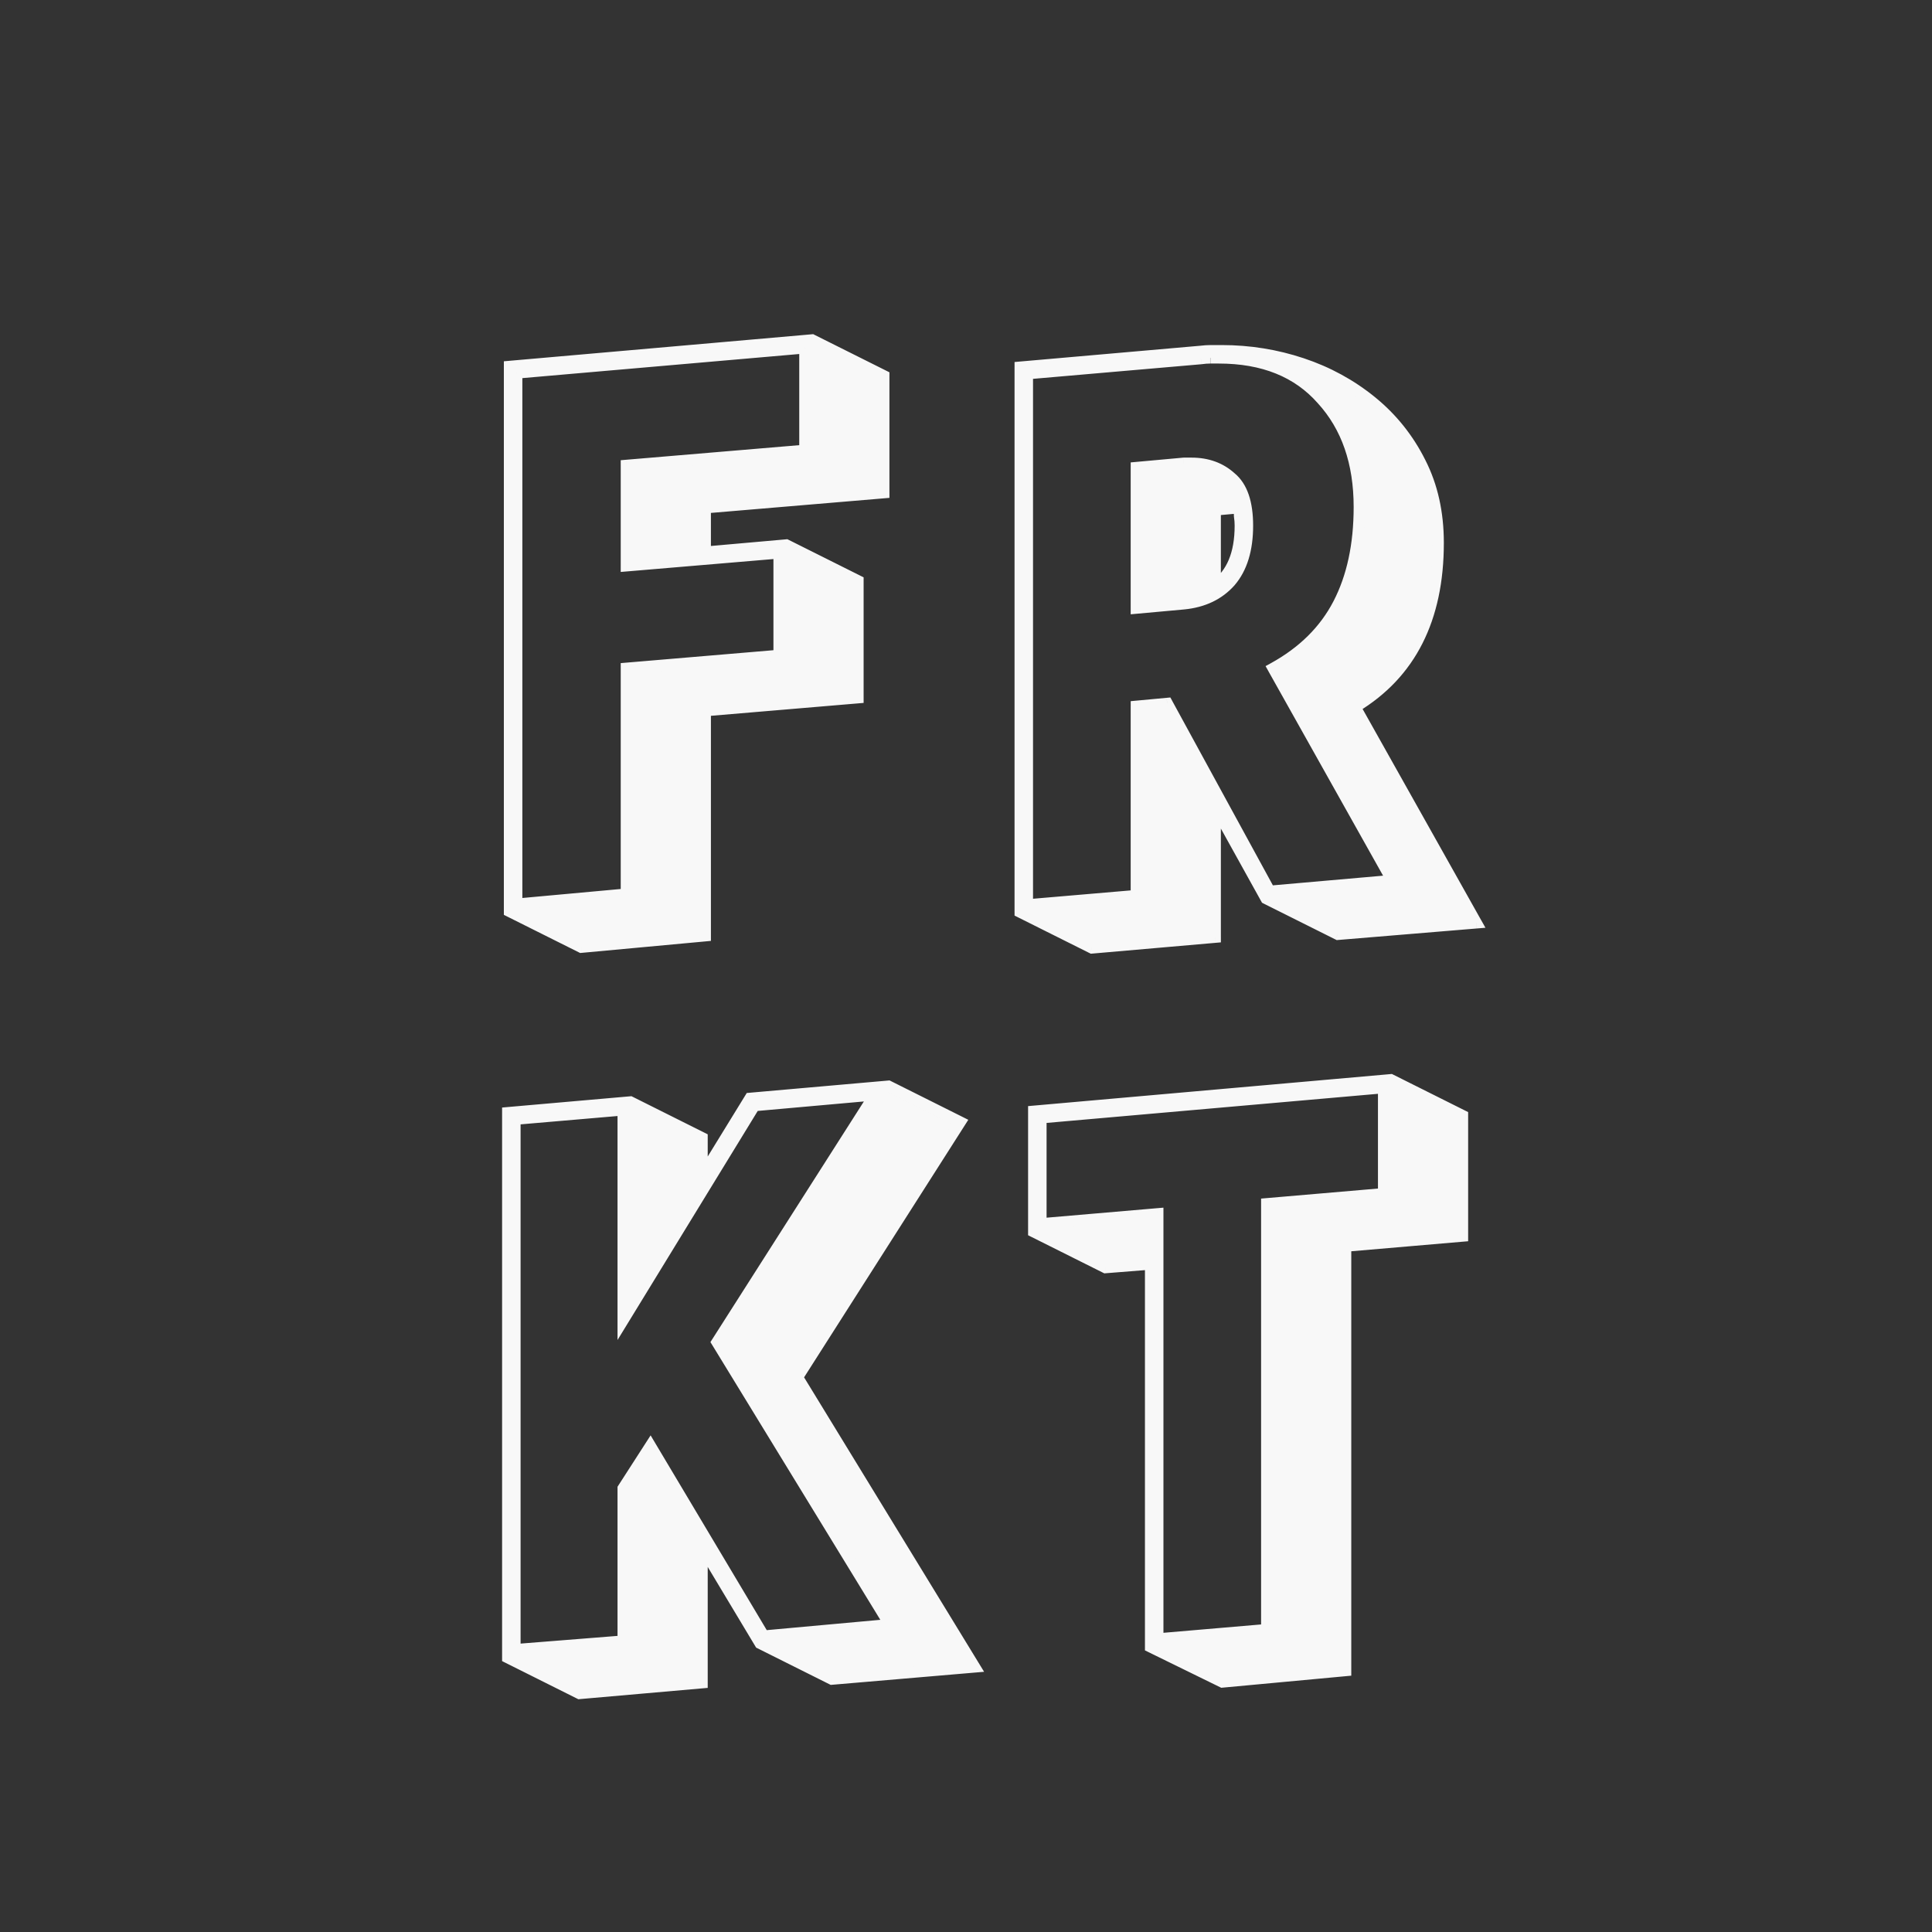 <svg fill="none" height="512" viewBox="0 0 512 512" width="512" xmlns="http://www.w3.org/2000/svg"><rect x="0" y="0" width="512" height="512" fill="#333333" stroke="none"/><path d="m0 0h512v512h-512z" fill="none"/><g fill="#f8f8f8"><path d="m135.029 241.52v-144.4l80.18-7.03 19 9.5v30.97l-47.31 3.99v11.78l21.47-1.9 19 9.5v30.97l-40.47 3.42v59.66l-32.87 3.04zm71.44-67.83v-27.17l-40.47 3.42v-26.6l47.31-3.99v-27.17l-76.38 6.65v140.79l29.07-2.66v-59.85zm129.068 64.41-13.49-24.32v34.58l-32.68 2.85-19-9.5v-144.4l47.69-4.18c1.013-.127 1.963-.19 2.85-.19h2.85c7.347 0 14.44 1.14 21.28 3.42s12.983 5.637 18.43 10.07 9.753 9.817 12.92 16.15c3.167 6.207 4.75 13.3 4.75 21.28 0 20.14-7.347 34.643-22.04 43.51l32.11 57.19-36.67 3.04zm1.9-60.99c7.853-4.307 13.617-10.007 17.29-17.1s5.51-15.643 5.51-25.65c0-11.78-3.293-21.28-9.88-28.5-6.46-7.347-15.58-11.02-27.36-11.02-.76 0-1.52 0-2.28 0s-1.583.063-2.47.19l-45.98 3.99v140.79l28.88-2.47v-50.16l8.17-.76 27.17 49.78 32.49-2.85zm-36.29-53.2 12.54-1.14h2.09c4.18 0 7.663 1.267 10.45 3.8 2.913 2.407 4.37 6.65 4.37 12.73 0 6.333-1.52 11.273-4.56 14.82-3.04 3.42-7.157 5.383-12.35 5.89l-12.54 1.14zm20.9 31.35c4.433-3.167 6.65-8.487 6.65-15.96 0-.887-.063-1.71-.19-2.47 0-.76-.063-1.52-.19-2.28l-6.27.57zm-120.602 280.22-15.39-25.65v36.1l-32.49 2.85-19-9.5v-144.4l32.49-2.85 19 9.5v10.26l12.73-20.71 36.67-3.23 19 9.5-43.13 67.64 46.93 76.76-37.81 3.23zm30.4-145.35-31.92 2.85-34.77 56.81v-55.67l-28.69 2.47v140.6l28.69-2.28v-40.47l7.22-11.21 30.02 50.35 33.44-3.04-45.79-74.86zm73.082 146.3v-101.46l-11.97.95-19-9.5v-31.92l94.62-8.36 19 9.5v31.92l-30.97 2.66v112.48l-32.68 3.04zm61.75-120.08v-28.12l-90.82 7.98v28.12l30.97-2.66v112.67l28.88-2.47v-112.86z"/><path d="m135.029 241.52h-1.5v.927l.829.415zm0-144.4-.131-1.494-1.369.12v1.374zm80.18-7.03.671-1.342-.379-.19-.423.037zm19 9.5h1.5v-.927l-.829-.414zm0 30.97.126 1.495 1.374-.116v-1.379zm-47.31 3.99-.126-1.495-1.374.116v1.379zm0 11.78h-1.5v1.639l1.632-.145zm21.47-1.9.671-1.342-.38-.19-.423.038zm19 9.5h1.5v-.927l-.829-.415zm0 30.97.126 1.495 1.374-.116v-1.379zm-40.47 3.42-.126-1.495-1.374.116v1.379zm0 59.66.138 1.494 1.362-.126v-1.368zm-32.87 3.04-.671 1.342.383.191.426-.039zm52.44-77.33.126 1.495 1.374-.116v-1.379zm0-27.17h1.5v-1.632l-1.626.137zm-40.47 3.42h-1.5v1.632l1.626-.137zm0-26.6-.126-1.495-1.374.116v1.379zm47.31-3.99.126 1.495 1.374-.116v-1.379zm0-27.17h1.5v-1.636l-1.63.142zm-76.38 6.65-.13-1.494-1.37.119v1.375zm0 140.79h-1.5v1.644l1.637-.15zm29.07-2.66.137 1.494 1.363-.125v-1.369zm0-59.85-.126-1.495-1.374.116v1.379zm-29.47 64.41v-144.4h-3v144.4zm-1.369-142.906 80.18-7.03-.262-2.989-80.18 7.03zm79.378-7.183 19 9.5 1.342-2.684-19-9.5zm18.171 8.158v30.97h3v-30.97zm1.374 29.475-47.31 3.99.252 2.99 47.31-3.99zm-48.684 5.485v11.78h3v-11.78zm1.632 13.274 21.47-1.9-.264-2.988-21.47 1.9zm20.667-2.052 19 9.5 1.342-2.684-19-9.5zm18.171 8.158v30.97h3v-30.97zm1.374 29.475-40.47 3.42.252 2.99 40.47-3.42zm-41.844 4.915v59.66h3v-59.66zm1.362 58.166-32.87 3.04.276 2.988 32.87-3.04zm-32.061 3.192-19-9.5-1.342 2.684 19 9.5zm53.269-75.988v-27.17h-3v27.17zm-1.626-28.665-40.47 3.42.252 2.99 40.47-3.42zm-38.844 4.915v-26.6h-3v26.6zm-1.374-25.105 47.31-3.99-.252-2.99-47.31 3.99zm48.684-5.485v-27.17h-3v27.17zm-1.63-28.664-76.38 6.65.26 2.988 76.38-6.65zm-77.75 8.144v140.79h3v-140.79zm1.637 142.284 29.07-2.66-.274-2.988-29.07 2.66zm30.433-4.154v-59.85h-3v59.85zm-1.374-58.355 40.47-3.42-.252-2.99-40.47 3.42zm169.412 59.495-1.312.728.226.406.415.208zm-13.49-24.32 1.312-.728-2.812-5.069v5.797zm0 34.58.13 1.494 1.37-.119v-1.375zm-32.68 2.85-.671 1.342.379.189.422-.037zm-19-9.5h-1.5v.927l.829.415zm0-144.4-.131-1.494-1.369.12v1.374zm47.69-4.18.131 1.494.028-.003.027-.003zm26.98 3.23-.474 1.423zm18.43 10.07-.947 1.163zm12.92 16.15-1.342.671.006.011zm-17.29 64.79-.775-1.284-1.245.751.712 1.267zm32.11 57.19.124 1.495 2.327-.193-1.143-2.036zm-36.67 3.04-.671 1.342.376.188.419-.035zm-17.1-70.49-.721-1.315-1.328.728.741 1.321zm17.29-17.1-1.332-.69zm-4.37-54.15-1.126.99.009.011.009.01zm-32.11-10.83.13 1.494.041-.004.041-.006zm-45.98 3.99-.13-1.494-1.37.119v1.375zm0 140.79h-1.5v1.634l1.628-.139zm28.88-2.47.128 1.495 1.372-.118v-1.377zm0-50.16-.139-1.494-1.361.127v1.367zm8.17-.76 1.317-.719-.473-.866-.983.091zm27.17 49.78-1.317.719.471.861.977-.086zm32.49-2.85.131 1.494 2.313-.203-1.136-2.025zm-67.83-109.44-.136-1.494-1.364.124v1.37zm12.54-1.14v-1.5h-.068l-.068.006zm12.54 3.8-1.009 1.11.026.024.028.022zm-.19 27.55 1.121.997.009-.011.009-.01zm-12.35 5.89.136 1.494.01-.001zm-12.54 1.14h-1.5v1.643l1.636-.149zm20.9-5.89h-1.5v2.915l2.372-1.694zm6.46-18.43h-1.5v.124l.02.123zm-.19-2.28 1.48-.247-.229-1.373-1.387.126zm-6.27.57-.136-1.494-1.364.124v1.37zm14.802 102.252-13.49-24.32-2.624 1.456 13.49 24.32zm-16.302-23.592v34.58h3v-34.58zm1.37 33.086-32.68 2.85.26 2.988 32.68-2.85zm-31.879 3.002-19-9.5-1.342 2.684 19 9.5zm-18.171-8.158v-144.4h-3v144.4zm-1.369-142.906 47.69-4.18-.262-2.989-47.69 4.18zm47.745-4.186c.961-.12 1.848-.178 2.664-.178v-3c-.957 0-1.97.068-3.036.202zm2.664-.178h.006.006.006.006.006.006.006.005.006.006.006.006.006.006.006.006.006.006.006.005.006.006.006.006.006.006.006.006.006.006.005.006.006.006.006.006.006.006.005.006.006.006.006.006.006.006.005.006.006.006.006.006.006.006.005.006.006.006.006.006.006.005.006.006.006.006.006.005.006.006.006.006.006.005.006.006.006.006.006.005.006.006.006.006.005.006.006.006.006.006.005.006.006.006.006.005.006.006.006.006.005.006.006.006.005.006.006.006.006.005.006.006.006.005.006.006.006.006.005.006.006.006.005.006.006.006.005.006.006.006.005.006.006.006.005.006.006.006.005.006.006.006.005.006.006.005.006.006.006.005.006.006.006.005.006.006.005.006.006.005.006.006.006.005.006.006.005.006.006.005.006.006.006.005.006.006.005.006.006.005.006.006.005.006.006.005.006.006.005.006.006.005.006.006.005.006.006.005.006.006.005.006.005.006.006.005.006.006.005.006.006.005.006.005.006.006.005.006.006.005.006.005.006.006.005.006.006.005.006.005.006.006.005.006.005.006.006.005.006.005.006.005.006.006.005.006.005.006.006.005.006.005.006.005.006.006.005.006.005.006.005.006.005.006.006.005.006.005.006.005.006.005.006.005.006.006.005.006.005.006.005.006.005.006.005.006.005.006.005.006.005.006.006.005.006.005.006.005.006.005.006.005.006.005.006.005.006.005.006.005.005.006.005.006.005.006.005.006.005.006.005.006.005.006.005.006.005.006.005.005.006.005.006.005.006.005.006.005.006.005.005.006.005.006.005.006.005.006.005.005.006.005.006.005.006.005.005.006.005.006.005.005.006.005.006.005.005.006.005.006.005.005.006.005.006.005.005.006.005.006.005.005.006.005.006.005.005.006.005.005.006.005.006.005.005.006.005.005.006.005.005.006.005.005.006.005.006.005.005.006.005.005.006.005.005.006.005.005.006.005.005.006.005.005.006.005.005.006.005.005.005.006.005.005.006.005.005.006.005.005.006.005.005.005.006.005.005.006.005.005.005.006.005.005.006.005.005.005.006.005.005.005.006.005.005.006.005.005.005.006.005.005.005.006.005.005.005.006.005.005.005.006.005.005.005.005.006.005.005.005.006.005.005.005.006.005.005.005.005.006.005.005.005.005.006.005.005.005.005.006.005.005v-3c-.002 0-.003 0-.005 0s-.004 0-.005 0c-.002 0-.004 0-.006 0-.001 0-.003 0-.005 0-.001 0-.003 0-.005 0s-.003 0-.005 0-.004 0-.005 0c-.002 0-.004 0-.006 0-.001 0-.003 0-.005 0s-.003 0-.005 0-.003 0-.005 0-.004 0-.005 0c-.002 0-.004 0-.006 0-.001 0-.003 0-.005 0s-.003 0-.005 0-.004 0-.005 0c-.002 0-.004 0-.005 0-.002 0-.004 0-.006 0-.001 0-.003 0-.005 0s-.003 0-.005 0-.004 0-.005 0c-.002 0-.004 0-.006 0-.001 0-.003 0-.005 0s-.003 0-.005 0-.004 0-.005 0c-.002 0-.004 0-.006 0-.001 0-.003 0-.005 0s-.003 0-.005 0-.003 0-.005 0-.004 0-.005 0c-.002 0-.004 0-.006 0-.001 0-.003 0-.005 0s-.003 0-.005 0-.004 0-.005 0c-.002 0-.004 0-.006 0-.001 0-.003 0-.005 0s-.003 0-.005 0-.004 0-.005 0c-.002 0-.004 0-.006 0-.001 0-.003 0-.005 0s-.003 0-.005 0-.004 0-.005 0c-.002 0-.004 0-.006 0-.001 0-.003 0-.005 0s-.003 0-.005 0-.004 0-.005 0c-.002 0-.004 0-.006 0-.001 0-.003 0-.005 0s-.004 0-.005 0c-.002 0-.004 0-.006 0-.001 0-.003 0-.005 0s-.003 0-.005 0-.004 0-.005 0c-.002 0-.004 0-.006 0-.001 0-.003 0-.005 0s-.003 0-.005 0-.004 0-.005 0c-.002 0-.004 0-.006 0-.001 0-.003 0-.005 0s-.004 0-.005 0c-.002 0-.004 0-.006 0-.001 0-.003 0-.005 0s-.003 0-.005 0-.004 0-.005 0c-.002 0-.004 0-.006 0-.001 0-.003 0-.005 0s-.004 0-.005 0c-.002 0-.004 0-.006 0-.001 0-.003 0-.005 0s-.003 0-.005 0-.004 0-.005 0c-.002 0-.004 0-.006 0s-.003 0-.005 0-.004 0-.005 0c-.002 0-.004 0-.006 0-.001 0-.003 0-.005 0s-.004 0-.005 0c-.002 0-.004 0-.006 0-.001 0-.003 0-.005 0s-.003 0-.005 0-.004 0-.006 0c-.001 0-.003 0-.005 0s-.003 0-.005 0-.004 0-.005 0c-.002 0-.004 0-.006 0s-.003 0-.005 0-.004 0-.005 0c-.002 0-.004 0-.006 0s-.003 0-.005 0-.004 0-.005 0c-.002 0-.004 0-.006 0s-.003 0-.005 0-.004 0-.005 0c-.002 0-.004 0-.006 0s-.003 0-.005 0-.004 0-.005 0c-.002 0-.004 0-.006 0s-.003 0-.005 0-.004 0-.005 0c-.002 0-.004 0-.006 0s-.003 0-.005 0-.004 0-.005 0c-.002 0-.004 0-.006 0s-.003 0-.005 0-.004 0-.005 0c-.002 0-.004 0-.006 0s-.003 0-.005 0-.004 0-.006 0c-.001 0-.003 0-.005 0s-.003 0-.005 0-.004 0-.006 0c-.001 0-.003 0-.005 0s-.004 0-.005 0c-.002 0-.004 0-.006 0-.001 0-.003 0-.005 0s-.004 0-.005 0c-.002 0-.004 0-.006 0s-.003 0-.005 0-.004 0-.005 0c-.002 0-.004 0-.006 0s-.003 0-.005 0-.004 0-.006 0c-.001 0-.003 0-.005 0s-.004 0-.005 0c-.002 0-.004 0-.006 0-.001 0-.003 0-.005 0s-.004 0-.005 0c-.002 0-.004 0-.006 0s-.003 0-.005 0-.004 0-.006 0c-.001 0-.003 0-.005 0s-.004 0-.005 0c-.002 0-.004 0-.006 0s-.003 0-.005 0-.004 0-.006 0c-.001 0-.003 0-.005 0s-.004 0-.005 0c-.002 0-.004 0-.006 0s-.003 0-.005 0-.004 0-.006 0c-.001 0-.003 0-.005 0s-.004 0-.005 0c-.002 0-.004 0-.006 0s-.003 0-.005 0-.004 0-.006 0c-.001 0-.003 0-.005 0s-.004 0-.005 0c-.002 0-.004 0-.006 0s-.003 0-.005 0-.004 0-.006 0c-.001 0-.003 0-.005 0s-.004 0-.005 0c-.002 0-.004 0-.006 0s-.003 0-.005 0-.004 0-.006 0c-.001 0-.003 0-.005 0s-.004 0-.005 0c-.002 0-.004 0-.006 0s-.004 0-.005 0c-.002 0-.004 0-.006 0s-.003 0-.005 0-.004 0-.006 0c-.001 0-.003 0-.005 0s-.004 0-.005 0c-.002 0-.004 0-.006 0s-.004 0-.005 0c-.002 0-.004 0-.006 0s-.003 0-.005 0-.004 0-.006 0c-.001 0-.003 0-.005 0s-.004 0-.006 0c-.001 0-.003 0-.005 0s-.004 0-.005 0c-.002 0-.004 0-.006 0s-.004 0-.005 0c-.002 0-.004 0-.006 0s-.003 0-.005 0-.004 0-.006 0-.003 0-.005 0-.004 0-.006 0c-.001 0-.003 0-.005 0s-.004 0-.006 0c-.001 0-.003 0-.005 0s-.004 0-.005 0c-.002 0-.004 0-.006 0s-.004 0-.005 0c-.002 0-.004 0-.006 0s-.003 0-.005 0-.004 0-.006 0-.003 0-.005 0-.004 0-.006 0-.003 0-.005 0-.004 0-.006 0c-.001 0-.003 0-.005 0s-.004 0-.006 0c-.001 0-.003 0-.005 0s-.004 0-.006 0c-.001 0-.003 0-.005 0s-.004 0-.006 0c-.001 0-.003 0-.005 0s-.004 0-.006 0c-.001 0-.003 0-.005 0s-.004 0-.005 0c-.002 0-.004 0-.006 0s-.004 0-.005 0c-.002 0-.004 0-.006 0s-.004 0-.005 0c-.002 0-.004 0-.006 0s-.004 0-.005 0c-.002 0-.004 0-.006 0s-.004 0-.005 0c-.002 0-.004 0-.006 0s-.004 0-.005 0c-.002 0-.004 0-.006 0s-.004 0-.005 0c-.002 0-.004 0-.006 0s-.004 0-.005 0c-.002 0-.004 0-.006 0s-.004 0-.005 0c-.002 0-.004 0-.006 0s-.004 0-.006 0c-.001 0-.003 0-.005 0s-.004 0-.006 0c-.001 0-.003 0-.005 0s-.004 0-.006 0c-.001 0-.003 0-.005 0s-.004 0-.006 0c-.001 0-.003 0-.005 0s-.004 0-.006 0-.003 0-.005 0-.004 0-.006 0-.003 0-.005 0-.004 0-.006 0-.004 0-.005 0c-.002 0-.004 0-.006 0s-.004 0-.005 0c-.002 0-.004 0-.006 0s-.004 0-.006 0c-.001 0-.003 0-.005 0s-.004 0-.006 0c-.001 0-.003 0-.005 0s-.004 0-.006 0-.003 0-.005 0-.004 0-.006 0-.003 0-.005 0-.004 0-.006 0-.004 0-.005 0c-.002 0-.004 0-.006 0s-.004 0-.006 0c-.001 0-.003 0-.005 0s-.004 0-.006 0-.003 0-.005 0-.004 0-.006 0-.003 0-.005 0-.004 0-.006 0-.004 0-.005 0c-.002 0-.004 0-.006 0s-.004 0-.006 0c-.001 0-.003 0-.005 0s-.004 0-.006 0-.003 0-.005 0-.004 0-.006 0-.004 0-.005 0c-.002 0-.004 0-.006 0s-.004 0-.006 0c-.001 0-.003 0-.005 0s-.004 0-.006 0-.004 0-.005 0c-.002 0-.004 0-.006 0s-.004 0-.006 0c-.001 0-.003 0-.005 0s-.004 0-.006 0-.003 0-.005 0-.004 0-.006 0-.004 0-.005 0c-.002 0-.004 0-.006 0s-.004 0-.006 0-.003 0-.005 0-.004 0-.006 0-.004 0-.005 0c-.002 0-.004 0-.006 0s-.004 0-.006 0-.003 0-.005 0-.004 0-.006 0-.004 0-.005 0c-.002 0-.004 0-.006 0s-.004 0-.006 0-.003 0-.005 0-.004 0-.006 0-.004 0-.006 0c-.001 0-.003 0-.005 0s-.004 0-.006 0-.004 0-.005 0c-.002 0-.004 0-.006 0s-.004 0-.006 0-.003 0-.005 0-.004 0-.006 0-.004 0-.006 0c-.001 0-.003 0-.005 0s-.004 0-.006 0-.004 0-.005 0c-.002 0-.004 0-.006 0s-.004 0-.006 0-.003 0-.005 0-.004 0-.006 0-.004 0-.006 0c-.001 0-.003 0-.005 0s-.004 0-.006 0-.004 0-.006 0c-.001 0-.003 0-.005 0s-.004 0-.006 0-.004 0-.005 0c-.002 0-.004 0-.006 0s-.004 0-.006 0-.004 0-.005 0c-.002 0-.004 0-.006 0s-.004 0-.006 0-.003 0-.005 0-.004 0-.006 0-.004 0-.006 0-.003 0-.005 0-.004 0-.006 0-.004 0-.006 0-.003 0-.005 0-.004 0-.006 0-.004 0-.006 0-.003 0-.005 0-.004 0-.006 0-.004 0-.006 0-.003 0-.005 0-.004 0-.006 0-.004 0-.006 0-.003 0-.005 0-.004 0-.006 0-.004 0-.006 0-.004 0-.005 0c-.002 0-.004 0-.006 0s-.004 0-.006 0-.004 0-.005 0c-.002 0-.004 0-.006 0s-.004 0-.006 0-.004 0-.006 0c-.001 0-.003 0-.005 0s-.004 0-.006 0-.004 0-.006 0-.003 0-.005 0-.004 0-.006 0-.004 0-.006 0-.004 0-.005 0c-.002 0-.004 0-.006 0s-.004 0-.006 0-.004 0-.006 0c-.001 0-.003 0-.005 0s-.004 0-.006 0-.004 0-.006 0-.003 0-.005 0-.004 0-.006 0-.004 0-.006 0-.004 0-.005 0c-.002 0-.004 0-.006 0s-.004 0-.006 0-.004 0-.006 0-.003 0-.005 0-.004 0-.006 0-.004 0-.006 0-.004 0-.006 0c-.001 0-.003 0-.005 0s-.004 0-.006 0-.004 0-.006 0-.004 0-.005 0c-.002 0-.004 0-.006 0s-.004 0-.006 0-.004 0-.006 0-.003 0-.005 0-.004 0-.006 0-.004 0-.006 0-.004 0-.006 0-.003 0-.005 0-.004 0-.006 0-.004 0-.006 0-.004 0-.006 0-.003 0-.005 0-.004 0-.006 0-.004 0-.006 0-.004 0-.006 0-.003 0-.005 0-.004 0-.006 0-.004 0-.006 0-.004 0-.006 0-.003 0-.005 0-.004 0-.006 0-.004 0-.006 0-.004 0-.006 0-.004 0-.005 0c-.002 0-.004 0-.006 0s-.004 0-.006 0-.004 0-.006 0-.004 0-.006 0c-.001 0-.003 0-.005 0s-.004 0-.006 0-.004 0-.006 0-.004 0-.006 0-.003 0-.005 0-.004 0-.006 0-.004 0-.006 0-.004 0-.006 0-.004 0-.006 0c-.001 0-.003 0-.005 0s-.004 0-.006 0-.004 0-.006 0-.004 0-.006 0-.004 0-.005 0c-.002 0-.004 0-.006 0s-.004 0-.006 0-.004 0-.006 0-.004 0-.006 0-.004 0-.005 0c-.002 0-.004 0-.006 0s-.004 0-.006 0-.004 0-.006 0-.004 0-.006 0-.004 0-.005 0c-.002 0-.004 0-.006 0s-.004 0-.006 0-.004 0-.006 0-.004 0-.006 0-.004 0-.006 0c-.001 0-.003 0-.005 0s-.004 0-.006 0-.004 0-.006 0-.004 0-.006 0-.004 0-.006 0-.003 0-.005 0-.004 0-.006 0-.004 0-.006 0-.004 0-.006 0-.004 0-.006 0-.004 0-.006 0-.003 0-.005 0-.004 0-.006 0-.004 0-.006 0-.004 0-.006 0-.004 0-.006 0-.004 0-.006 0-.003 0-.005 0-.004 0-.006 0-.004 0-.006 0-.004 0-.006 0-.004 0-.006 0-.004 0-.006 0-.004 0-.005 0c-.002 0-.004 0-.006 0s-.004 0-.006 0-.004 0-.006 0-.004 0-.006 0-.004 0-.006 0-.004 0-.006 0-.004 0-.005 0c-.002 0-.004 0-.006 0s-.004 0-.006 0-.004 0-.006 0-.004 0-.006 0-.004 0-.006 0-.004 0-.006 0-.004 0-.006 0c-.001 0-.003 0-.005 0s-.004 0-.006 0-.004 0-.006 0-.004 0-.006 0-.004 0-.006 0-.004 0-.006 0-.004 0-.006 0-.004 0-.006 0c-.001 0-.003 0-.005 0s-.004 0-.006 0-.004 0-.006 0-.004 0-.006 0-.004 0-.006 0-.004 0-.006 0-.004 0-.006 0-.004 0-.006 0-.004 0-.005 0c-.002 0-.004 0-.006 0s-.004 0-.006 0-.004 0-.006 0-.004 0-.006 0-.004 0-.006 0-.004 0-.006 0-.004 0-.006 0-.004 0-.006 0-.004 0-.006 0-.004 0-.006 0c-.001 0-.003 0-.005 0s-.004 0-.006 0-.004 0-.006 0-.004 0-.006 0-.004 0-.006 0-.004 0-.006 0-.004 0-.006 0-.004 0-.006 0-.004 0-.006 0-.004 0-.006 0-.004 0-.006 0-.004 0-.006 0c-.001 0-.003 0-.005 0s-.004 0-.006 0-.004 0-.006 0-.004 0-.006 0-.004 0-.006 0-.004 0-.006 0-.004 0-.006 0-.004 0-.006 0zm2.85 0c7.189 0 14.122 1.115 20.806 3.343l.948-2.846c-6.995-2.332-14.249-3.497-21.754-3.497zm20.806 3.343c6.672 2.224 12.655 5.494 17.957 9.81l1.894-2.326c-5.591-4.551-11.895-7.994-18.903-10.33zm17.957 9.81c5.28 4.298 9.453 9.513 12.525 15.658l2.684-1.342c-3.261-6.522-7.702-12.074-13.315-16.642zm12.531 15.669c3.044 5.966 4.586 12.82 4.586 20.598h3c0-8.182-1.625-15.515-4.914-21.962zm4.586 20.598c0 19.722-7.157 33.682-21.315 42.226l1.55 2.568c15.228-9.189 22.765-24.236 22.765-44.794zm-21.848 44.244 32.11 57.19 2.616-1.468-32.11-57.19zm33.294 54.961-36.67 3.04.248 2.99 36.67-3.04zm-35.875 3.193-19-9.5-1.342 2.684 19 9.5zm-17.05-67.833c8.082-4.432 14.074-10.336 17.901-17.725l-2.664-1.38c-3.52 6.798-9.054 12.293-16.679 16.475zm17.901-17.725c3.808-7.354 5.678-16.153 5.678-26.34h-3c0 9.826-1.803 18.127-5.342 24.96zm5.678-26.34c0-12.073-3.383-21.96-10.272-29.511l-2.216 2.022c6.285 6.889 9.488 16.002 9.488 27.489zm-10.254-29.491c-6.802-7.736-16.371-11.529-28.486-11.529v3c11.445 0 20.116 3.554 26.234 10.51zm-28.486-11.529c-.001 0-.003 0-.004 0-.002 0-.003 0-.005 0-.001 0-.003 0-.004 0-.002 0-.003 0-.005 0-.001 0-.003 0-.004 0-.002 0-.003 0-.005 0-.001 0-.003 0-.004 0-.002 0-.003 0-.005 0-.001 0-.003 0-.004 0-.002 0-.003 0-.004 0-.002 0-.003 0-.005 0-.001 0-.003 0-.004 0-.002 0-.003 0-.005 0-.001 0-.003 0-.004 0-.002 0-.003 0-.005 0-.001 0-.003 0-.004 0-.002 0-.003 0-.005 0-.001 0-.003 0-.004 0-.002 0-.003 0-.005 0-.001 0-.003 0-.004 0-.002 0-.003 0-.004 0-.002 0-.003 0-.005 0-.001 0-.003 0-.004 0-.002 0-.003 0-.005 0-.001 0-.003 0-.004 0-.002 0-.003 0-.005 0-.001 0-.003 0-.004 0-.002 0-.003 0-.005 0-.001 0-.003 0-.004 0-.002 0-.003 0-.005 0-.001 0-.003 0-.004 0s-.003 0-.004 0c-.002 0-.003 0-.005 0-.001 0-.003 0-.004 0-.002 0-.003 0-.005 0-.001 0-.003 0-.004 0-.002 0-.003 0-.005 0-.001 0-.003 0-.004 0-.002 0-.003 0-.005 0-.001 0-.003 0-.004 0-.002 0-.003 0-.005 0-.001 0-.003 0-.004 0s-.003 0-.004 0c-.002 0-.003 0-.005 0-.001 0-.003 0-.004 0-.002 0-.003 0-.005 0-.001 0-.003 0-.004 0-.002 0-.003 0-.005 0-.001 0-.003 0-.004 0-.002 0-.003 0-.005 0-.001 0-.003 0-.004 0-.002 0-.003 0-.005 0-.001 0-.002 0-.004 0-.001 0-.003 0-.004 0-.002 0-.003 0-.005 0-.001 0-.003 0-.004 0-.002 0-.003 0-.005 0-.001 0-.003 0-.004 0-.002 0-.003 0-.005 0-.001 0-.003 0-.004 0-.002 0-.003 0-.005 0-.001 0-.003 0-.004 0-.002 0-.003 0-.005 0-.001 0-.002 0-.004 0-.001 0-.003 0-.004 0-.002 0-.003 0-.005 0-.001 0-.003 0-.004 0-.002 0-.003 0-.005 0-.001 0-.003 0-.004 0-.002 0-.003 0-.005 0-.001 0-.003 0-.004 0-.002 0-.003 0-.005 0-.001 0-.003 0-.004 0-.002 0-.003 0-.004 0-.002 0-.003 0-.005 0-.001 0-.003 0-.004 0-.002 0-.003 0-.005 0-.001 0-.003 0-.004 0-.002 0-.003 0-.005 0-.001 0-.003 0-.004 0-.002 0-.003 0-.005 0-.001 0-.003 0-.004 0-.002 0-.003 0-.005 0-.001 0-.003 0-.004 0-.002 0-.003 0-.004 0-.002 0-.003 0-.005 0-.001 0-.003 0-.004 0-.002 0-.003 0-.005 0-.001 0-.003 0-.004 0-.002 0-.003 0-.005 0-.001 0-.003 0-.004 0-.002 0-.003 0-.005 0-.001 0-.003 0-.004 0-.002 0-.003 0-.005 0-.001 0-.003 0-.004 0s-.003 0-.004 0c-.002 0-.003 0-.005 0-.001 0-.003 0-.004 0-.002 0-.003 0-.005 0-.001 0-.003 0-.004 0-.002 0-.003 0-.005 0-.001 0-.003 0-.004 0-.002 0-.003 0-.005 0-.001 0-.003 0-.004 0-.002 0-.003 0-.005 0-.001 0-.003 0-.004 0s-.003 0-.004 0c-.002 0-.003 0-.005 0-.001 0-.003 0-.004 0-.002 0-.003 0-.005 0-.001 0-.003 0-.004 0-.002 0-.003 0-.005 0-.001 0-.003 0-.004 0-.002 0-.003 0-.005 0-.001 0-.003 0-.004 0-.002 0-.003 0-.005 0-.001 0-.002 0-.004 0-.001 0-.003 0-.004 0-.002 0-.003 0-.005 0-.001 0-.003 0-.004 0-.002 0-.003 0-.005 0-.001 0-.003 0-.004 0-.002 0-.003 0-.005 0-.001 0-.003 0-.004 0-.002 0-.003 0-.005 0-.001 0-.003 0-.004 0-.002 0-.003 0-.005 0-.001 0-.002 0-.004 0-.001 0-.003 0-.004 0-.002 0-.003 0-.005 0-.001 0-.003 0-.004 0-.002 0-.003 0-.005 0-.001 0-.003 0-.004 0-.002 0-.003 0-.005 0-.001 0-.003 0-.004 0-.002 0-.003 0-.005 0-.001 0-.003 0-.004 0-.002 0-.003 0-.004 0-.002 0-.003 0-.005 0-.001 0-.003 0-.004 0-.002 0-.003 0-.005 0-.001 0-.003 0-.004 0-.002 0-.003 0-.005 0-.001 0-.003 0-.004 0-.002 0-.003 0-.005 0-.001 0-.003 0-.004 0-.002 0-.003 0-.005 0-.001 0-.003 0-.004 0-.002 0-.003 0-.004 0-.002 0-.003 0-.005 0-.001 0-.003 0-.004 0-.002 0-.003 0-.005 0-.001 0-.003 0-.004 0-.002 0-.003 0-.005 0-.001 0-.003 0-.004 0-.002 0-.003 0-.005 0-.001 0-.003 0-.004 0-.002 0-.003 0-.005 0-.001 0-.003 0-.004 0s-.003 0-.004 0c-.002 0-.003 0-.005 0-.001 0-.003 0-.004 0-.002 0-.003 0-.005 0-.001 0-.003 0-.004 0-.002 0-.003 0-.005 0-.001 0-.003 0-.004 0-.002 0-.003 0-.005 0-.001 0-.003 0-.004 0-.002 0-.003 0-.005 0-.001 0-.003 0-.004 0s-.003 0-.004 0c-.002 0-.003 0-.005 0-.001 0-.003 0-.004 0-.002 0-.003 0-.005 0-.001 0-.003 0-.004 0-.002 0-.003 0-.005 0-.001 0-.003 0-.004 0-.002 0-.003 0-.005 0-.001 0-.003 0-.004 0-.002 0-.003 0-.005 0-.001 0-.002 0-.004 0-.001 0-.003 0-.004 0-.002 0-.003 0-.005 0-.001 0-.003 0-.004 0-.002 0-.003 0-.005 0-.001 0-.003 0-.004 0-.002 0-.003 0-.005 0-.001 0-.003 0-.004 0-.002 0-.003 0-.005 0-.001 0-.003 0-.004 0-.002 0-.003 0-.005 0-.001 0-.002 0-.004 0-.001 0-.003 0-.004 0-.002 0-.003 0-.005 0-.001 0-.003 0-.004 0-.002 0-.003 0-.005 0-.001 0-.003 0-.004 0-.002 0-.003 0-.005 0-.001 0-.003 0-.004 0-.002 0-.003 0-.005 0-.001 0-.003 0-.004 0-.002 0-.003 0-.004 0-.002 0-.003 0-.005 0-.001 0-.003 0-.004 0-.002 0-.003 0-.005 0-.001 0-.003 0-.004 0-.002 0-.003 0-.005 0-.001 0-.003 0-.004 0-.002 0-.003 0-.005 0-.001 0-.003 0-.004 0-.002 0-.003 0-.005 0-.001 0-.003 0-.004 0-.002 0-.003 0-.004 0-.002 0-.003 0-.005 0-.001 0-.003 0-.004 0-.002 0-.003 0-.005 0-.001 0-.003 0-.004 0-.002 0-.003 0-.005 0-.001 0-.003 0-.004 0-.002 0-.003 0-.005 0-.001 0-.003 0-.004 0-.002 0-.003 0-.005 0-.001 0-.003 0-.004 0s-.003 0-.004 0c-.002 0-.003 0-.005 0-.001 0-.003 0-.004 0-.002 0-.003 0-.005 0-.001 0-.003 0-.004 0-.002 0-.003 0-.005 0-.001 0-.003 0-.004 0-.002 0-.003 0-.005 0-.001 0-.003 0-.004 0-.002 0-.003 0-.005 0-.001 0-.003 0-.004 0s-.003 0-.004 0c-.002 0-.003 0-.005 0-.001 0-.003 0-.004 0-.002 0-.003 0-.005 0-.001 0-.003 0-.004 0-.002 0-.003 0-.005 0-.001 0-.003 0-.004 0-.002 0-.003 0-.005 0-.001 0-.003 0-.004 0-.002 0-.003 0-.005 0-.001 0-.002 0-.004 0-.001 0-.003 0-.004 0-.002 0-.003 0-.005 0-.001 0-.003 0-.004 0-.002 0-.003 0-.005 0-.001 0-.003 0-.004 0-.002 0-.003 0-.005 0-.001 0-.003 0-.004 0-.002 0-.003 0-.005 0-.001 0-.003 0-.004 0-.002 0-.003 0-.005 0-.001 0-.002 0-.004 0-.001 0-.003 0-.004 0-.002 0-.003 0-.005 0-.001 0-.003 0-.004 0-.002 0-.003 0-.005 0-.001 0-.003 0-.004 0-.002 0-.003 0-.005 0-.001 0-.003 0-.004 0-.002 0-.003 0-.005 0-.001 0-.003 0-.004 0-.002 0-.003 0-.004 0-.002 0-.003 0-.005 0-.001 0-.003 0-.004 0-.002 0-.003 0-.005 0-.001 0-.003 0-.004 0-.002 0-.003 0-.005 0-.001 0-.003 0-.004 0-.002 0-.003 0-.005 0-.001 0-.003 0-.004 0-.002 0-.003 0-.005 0-.001 0-.003 0-.004 0-.002 0-.003 0-.004 0-.002 0-.003 0-.005 0-.001 0-.003 0-.004 0-.002 0-.003 0-.005 0-.001 0-.003 0-.004 0-.002 0-.003 0-.005 0-.001 0-.003 0-.004 0-.002 0-.003 0-.005 0-.001 0-.003 0-.004 0-.002 0-.003 0-.005 0-.001 0-.003 0-.004 0s-.003 0-.004 0c-.002 0-.003 0-.005 0-.001 0-.003 0-.004 0-.002 0-.003 0-.005 0-.001 0-.003 0-.004 0-.002 0-.003 0-.005 0-.001 0-.003 0-.004 0-.002 0-.003 0-.005 0-.001 0-.003 0-.004 0-.002 0-.003 0-.005 0-.001 0-.003 0-.004 0s-.003 0-.004 0c-.002 0-.003 0-.005 0-.001 0-.003 0-.004 0-.002 0-.003 0-.005 0-.001 0-.003 0-.004 0-.002 0-.003 0-.005 0-.001 0-.003 0-.004 0-.002 0-.003 0-.005 0-.001 0-.003 0-.004 0-.002 0-.003 0-.005 0-.001 0-.002 0-.004 0-.001 0-.003 0-.004 0-.002 0-.003 0-.005 0-.001 0-.003 0-.004 0-.002 0-.003 0-.005 0-.001 0-.003 0-.004 0-.002 0-.003 0-.005 0-.001 0-.003 0-.004 0-.002 0-.003 0-.005 0-.001 0-.003 0-.004 0-.002 0-.003 0-.005 0-.001 0-.002 0-.004 0-.001 0-.003 0-.004 0-.002 0-.003 0-.005 0-.001 0-.003 0-.004 0-.002 0-.003 0-.005 0-.001 0-.003 0-.004 0-.002 0-.003 0-.005 0-.001 0-.003 0-.004 0-.002 0-.003 0-.005 0-.001 0-.003 0-.004 0-.002 0-.003 0-.004 0-.002 0-.003 0-.005 0-.001 0-.003 0-.004 0-.002 0-.003 0-.005 0-.001 0-.003 0-.004 0-.002 0-.003 0-.005 0-.001 0-.003 0-.004 0-.002 0-.003 0-.005 0-.001 0-.003 0-.004 0-.002 0-.003 0-.005 0-.001 0-.003 0-.004 0-.002 0-.003 0-.004 0-.002 0-.003 0-.005 0-.001 0-.003 0-.004 0-.002 0-.003 0-.005 0-.001 0-.003 0-.004 0-.002 0-.003 0-.005 0-.001 0-.003 0-.004 0-.002 0-.003 0-.005 0-.001 0-.003 0-.004 0-.002 0-.003 0-.005 0-.001 0-.003 0-.004 0s-.003 0-.004 0c-.002 0-.003 0-.005 0-.001 0-.003 0-.004 0-.002 0-.003 0-.005 0-.001 0-.003 0-.004 0-.002 0-.003 0-.005 0-.001 0-.003 0-.004 0-.002 0-.003 0-.005 0-.001 0-.003 0-.004 0-.002 0-.003 0-.005 0-.001 0-.003 0-.004 0s-.003 0-.004 0c-.002 0-.003 0-.005 0-.001 0-.003 0-.004 0-.002 0-.003 0-.005 0-.001 0-.003 0-.004 0-.002 0-.003 0-.005 0-.001 0-.003 0-.004 0-.002 0-.003 0-.005 0-.001 0-.003 0-.004 0-.002 0-.003 0-.005 0-.001 0-.002 0-.004 0-.001 0-.003 0-.004 0-.002 0-.003 0-.005 0-.001 0-.003 0-.004 0-.002 0-.003 0-.005 0-.001 0-.003 0-.004 0-.002 0-.003 0-.005 0-.001 0-.003 0-.004 0-.002 0-.003 0-.005 0-.001 0-.003 0-.004 0-.002 0-.003 0-.005 0-.001 0-.002 0-.004 0-.001 0-.003 0-.004 0-.002 0-.003 0-.005 0-.001 0-.003 0-.004 0-.002 0-.003 0-.005 0-.001 0-.003 0-.004 0-.002 0-.003 0-.005 0-.001 0-.003 0-.004 0-.002 0-.003 0-.005 0-.001 0-.003 0-.004 0-.002 0-.003 0-.004 0-.002 0-.003 0-.005 0-.001 0-.003 0-.004 0-.002 0-.003 0-.005 0-.001 0-.003 0-.004 0-.002 0-.003 0-.005 0-.001 0-.003 0-.004 0-.002 0-.003 0-.005 0-.001 0-.003 0-.004 0-.002 0-.003 0-.005 0-.001 0-.003 0-.004 0-.002 0-.003 0-.004 0-.002 0-.003 0-.005 0-.001 0-.003 0-.004 0-.002 0-.003 0-.005 0-.001 0-.003 0-.004 0-.002 0-.003 0-.005 0-.001 0-.003 0-.004 0-.002 0-.003 0-.005 0-.001 0-.003 0-.004 0-.002 0-.003 0-.005 0-.001 0-.003 0-.004 0s-.003 0-.004 0c-.002 0-.003 0-.005 0-.001 0-.003 0-.004 0-.002 0-.003 0-.005 0-.001 0-.003 0-.004 0-.002 0-.003 0-.005 0-.001 0-.003 0-.004 0-.002 0-.003 0-.005 0-.001 0-.003 0-.004 0-.002 0-.003 0-.005 0-.001 0-.003 0-.004 0s-.003 0-.004 0c-.002 0-.003 0-.005 0-.001 0-.003 0-.004 0-.002 0-.003 0-.005 0-.001 0-.003 0-.004 0-.002 0-.003 0-.005 0-.001 0-.003 0-.004 0-.002 0-.003 0-.005 0-.001 0-.003 0-.004 0-.002 0-.003 0-.005 0-.001 0-.002 0-.004 0-.001 0-.003 0-.004 0-.002 0-.003 0-.005 0-.001 0-.003 0-.004 0-.002 0-.003 0-.005 0-.001 0-.003 0-.004 0-.002 0-.003 0-.005 0-.001 0-.003 0-.004 0-.002 0-.003 0-.005 0-.001 0-.003 0-.004 0-.002 0-.003 0-.005 0-.001 0-.002 0-.004 0-.001 0-.003 0-.004 0-.002 0-.003 0-.005 0-.001 0-.003 0-.004 0-.002 0-.003 0-.005 0-.001 0-.003 0-.004 0-.002 0-.003 0-.005 0-.001 0-.003 0-.004 0-.002 0-.003 0-.005 0-.001 0-.003 0-.004 0-.002 0-.003 0-.004 0-.002 0-.003 0-.005 0-.001 0-.003 0-.004 0-.002 0-.003 0-.005 0-.001 0-.003 0-.004 0-.002 0-.003 0-.005 0-.001 0-.003 0-.004 0-.002 0-.003 0-.005 0-.001 0-.003 0-.004 0-.002 0-.003 0-.005 0-.001 0-.003 0-.004 0-.002 0-.003 0-.004 0-.002 0-.003 0-.005 0-.001 0-.003 0-.004 0-.002 0-.003 0-.005 0-.001 0-.003 0-.004 0-.002 0-.003 0-.005 0-.001 0-.003 0-.004 0-.002 0-.003 0-.005 0-.001 0-.003 0-.004 0-.002 0-.003 0-.005 0-.001 0-.003 0-.004 0s-.003 0-.004 0c-.002 0-.003 0-.005 0-.001 0-.003 0-.004 0-.002 0-.003 0-.005 0-.001 0-.003 0-.004 0-.002 0-.003 0-.005 0-.001 0-.003 0-.004 0-.002 0-.003 0-.005 0-.001 0-.003 0-.004 0-.002 0-.003 0-.005 0-.001 0-.003 0-.004 0s-.003 0-.004 0c-.002 0-.003 0-.005 0-.001 0-.003 0-.004 0-.002 0-.003 0-.005 0-.001 0-.003 0-.004 0-.002 0-.003 0-.005 0-.001 0-.003 0-.004 0-.002 0-.003 0-.005 0-.001 0-.003 0-.004 0-.002 0-.003 0-.005 0-.001 0-.002 0-.004 0-.001 0-.003 0-.004 0-.002 0-.003 0-.005 0-.001 0-.003 0-.004 0-.002 0-.003 0-.005 0-.001 0-.003 0-.004 0-.002 0-.003 0-.005 0-.001 0-.003 0-.004 0-.002 0-.003 0-.005 0-.001 0-.003 0-.004 0-.002 0-.003 0-.005 0-.001 0-.002 0-.004 0v3h.004.005.004.005.004.005.004.005.004.005.004.004.005.004.005.004.005.004.005.004.005.004.004.005.004.005.004.005.004.005.004.005.004.004.005.004.005.004.005.004.005.004.005.004.004.005.004.005.004.005.004.005.004.005.004.004.005.004.005.004.005.004.005.004.004.005.004.005.004.005.004.005.004.005.004.004.005.004.005.004.005.004.005.004.005.004.004.005.004.005.004.005.004.005.004.005.004.004.005.004.005.004.005.004.005.004.005.004.004.005.004.005.004.005.004.005.004.005.004.004.005.004.005.004.005.004.005.004.004.005.004.005.004.005.004.005.004.005.004.004.005.004.005.004.005.004.005.004.005.004.004.005.004.005.004.005.004.005.004.005.004.004.005.004.005.004.005.004.005.004.005.004.004.005.004.005.004.005.004.005.004.005.004.004.005.004.005.004.005.004.005.004.004.005.004.005.004.005.004.005.004.005.004.004.005.004.005.004.005.004.005.004.005.004.004.005.004.005.004.005.004.005.004.005.004.004.005.004.005.004.005.004.005.004.005.004.004.005.004.005.004.005.004.005.004.005.004.004.005.004.005.004.005.004.005.004.004.005.004.005.004.005.004.005.004.005.004.004.005.004.005.004.005.004.005.004.005.004.004.005.004.005.004.005.004.005.004.005.004.004.005.004.005.004.005.004.005.004.005.004.004.005.004.005.004.005.004.005.004.005.004.004.005.004.005.004.005.004.005.004.004.005.004.005.004.005.004.005.004.005.004.004.005.004.005.004.005.004.005.004.005.004.004.005.004.005.004.005.004.005.004.005.004.004.005.004.005.004.005.004.005.004.005.004.004.005.004.005.004.005.004.005.004.005.004.004.005.004.005.004.005.004.005.004.004.005.004.005.004.005.004.005.004.005.004.004.005.004.005.004.005.004.005.004.005.004.004.005.004.005.004.005.004.005.004.005.004.004.005.004.005.004.005.004.005.004.005.004.004.005.004.005.004.005.004.005.004.005.004.004.005.004.005.004.005.004.005.004.004.005.004.005.004.005.004.005.004.005.004.004.005.004.005.004.005.004.005.004.005.004.004.005.004.005.004.005.004.005.004.005.004.004.005.004.005.004.005.004.005.004.005.004.004.005.004.005.004.005.004.005.004.005.004.004.005.004.005.004.005.004.005.004zm-2.28 0c-.842 0-1.737.07-2.682.205l.424 2.97c.829-.118 1.58-.175 2.258-.175zm-2.6.196-45.98 3.99.26 2.988 45.98-3.99zm-47.35 5.484v140.79h3v-140.79zm1.628 142.285 28.88-2.47-.256-2.99-28.88 2.47zm30.252-3.965v-50.16h-3v50.16zm-1.361-48.666 8.17-.76-.278-2.988-8.17.76zm6.714-1.535 27.17 49.78 2.634-1.438-27.17-49.78zm28.618 50.555 32.49-2.85-.262-2.988-32.49 2.85zm33.667-5.078-31.54-56.24-2.616 1.468 31.54 56.24zm-69.002-107.212 12.54-1.14-.272-2.988-12.54 1.14zm12.404-1.134h2.09v-3h-2.09zm2.09 0c3.851 0 6.962 1.156 9.441 3.41l2.018-2.22c-3.094-2.813-6.95-4.19-11.459-4.19zm9.495 3.456c2.404 1.986 3.825 5.672 3.825 11.574h3c0-6.258-1.492-11.059-4.915-13.886zm3.825 11.574c0 6.103-1.463 10.653-4.199 13.844l2.278 1.952c3.345-3.902 4.921-9.233 4.921-15.796zm-4.181 13.823c-2.754 3.098-6.501 4.919-11.375 5.394l.292 2.986c5.512-.538 9.999-2.644 13.325-6.386zm-11.365 5.393-12.54 1.14.272 2.988 12.54-1.14zm-10.904 2.634v-37.24h-3v37.24zm20.272-4.669c4.963-3.546 7.278-9.418 7.278-17.181h-3c0 7.184-2.118 11.951-6.022 14.739zm7.278-17.181c0-.957-.068-1.864-.21-2.717l-2.96.494c.112.667.17 1.407.17 2.223zm-.19-2.47c0-.844-.07-1.686-.21-2.527l-2.96.494c.114.679.17 1.357.17 2.033zm-1.826-3.774-6.27.57.272 2.988 6.27-.57zm-7.634 2.064v20.14h3v-20.14zm-119.102 300.36-1.286.772.225.374.39.196zm-15.39-25.65 1.287-.772-2.787-4.643v5.415zm0 36.1.131 1.494 1.369-.12v-1.374zm-32.49 2.85-.671 1.342.38.189.422-.037zm-19-9.5h-1.5v.927l.829.415zm0-144.4-.131-1.494-1.369.12v1.374zm32.49-2.85.671-1.342-.379-.189-.423.037zm19 9.5h1.5v-.927l-.829-.415zm0 10.26h-1.5v5.305l2.778-4.52zm12.73-20.71-.131-1.494-.752.066-.395.643zm36.67-3.23.671-1.342-.38-.189-.422.037zm19 9.5 1.265.806.895-1.403-1.489-.745zm-43.13 67.64-1.264-.806-.504.789.489.799zm46.93 76.76.128 1.495 2.418-.207-1.266-2.07zm-37.81 3.23-.671 1.342.378.189.421-.036zm11.4-154.85 1.265.806 1.64-2.571-3.038.271zm-31.92 2.85-.133-1.494-.752.067-.394.644zm-34.77 56.81h-1.5v5.324l2.78-4.541zm0-55.67h1.5v-1.635l-1.628.141zm-28.69 2.47-.128-1.494-1.372.118v1.376zm0 140.6h-1.5v1.624l1.619-.129zm28.69-2.28.119 1.495 1.381-.109v-1.386zm0-40.47-1.261-.812-.239.371v.441zm7.22-11.21 1.289-.768-1.24-2.079-1.31 2.035zm30.02 50.35-1.288.768.484.811.94-.085zm33.44-3.04.136 1.494 2.403-.219-1.259-2.058zm-45.79-74.86-1.264-.807-.504.79.489.8zm12.687 79.028-15.39-25.65-2.573 1.544 15.39 25.65zm-18.177-24.878v36.1h3v-36.1zm1.369 34.606-32.49 2.85.262 2.988 32.49-2.85zm-31.688 3.002-19-9.5-1.342 2.684 19 9.5zm-18.171-8.158v-144.4h-3v144.4zm-1.369-142.906 32.49-2.85-.262-2.988-32.49 2.85zm31.688-3.002 19 9.5 1.342-2.684-19-9.5zm18.171 8.158v10.26h3v-10.26zm2.778 11.045 12.73-20.71-2.556-1.57-12.73 20.71zm11.584-20.001 36.67-3.23-.263-2.988-36.67 3.23zm35.867-3.382 19 9.5 1.342-2.684-19-9.5zm18.407 7.352-43.13 67.64 2.529 1.612 43.13-67.64zm-43.145 69.228 46.93 76.76 2.559-1.564-46.93-76.76zm48.082 74.483-37.81 3.23.255 2.99 37.81-3.23zm-37.012 3.383-19-9.5-1.342 2.684 19 9.5zm10.596-155.002-31.92 2.85.267 2.988 31.92-2.85zm-33.066 3.561-34.77 56.81 2.559 1.566 34.77-56.81zm-31.991 57.593v-55.67h-3v55.67zm-1.628-57.164-28.69 2.47.257 2.988 28.69-2.47zm-30.062 3.964v140.6h3v-140.6zm1.619 142.095 28.69-2.28-.238-2.99-28.69 2.28zm30.071-3.775v-40.47h-3v40.47zm-.239-39.658 7.22-11.21-2.522-1.624-7.22 11.21zm4.671-11.254 30.02 50.35 2.577-1.536-30.02-50.35zm31.444 51.076 33.44-3.04-.272-2.988-33.44 3.04zm34.584-5.317-45.79-74.86-2.559 1.566 45.79 74.86zm-45.805-73.271 41.8-65.55-2.529-1.613-41.8 65.55zm113.617 79.944h-1.5v.935l.84.412zm0-101.46h1.5v-1.624l-1.619.129zm-11.97.95-.671 1.342.374.186.416-.033zm-19-9.5h-1.5v.927l.829.415zm0-31.92-.132-1.494-1.368.121v1.373zm94.62-8.36.671-1.342-.38-.19-.423.038zm19 9.5h1.5v-.927l-.829-.415zm0 31.92.128 1.494 1.372-.117v-1.377zm-30.97 2.66-.128-1.495-1.372.118v1.377zm0 112.48.139 1.494 1.361-.127v-1.367zm-32.68 3.04-.66 1.347.379.186.42-.039zm42.75-129.39.128 1.494 1.372-.117v-1.377zm0-28.12h1.5v-1.638l-1.631.144zm-90.82 7.98-.131-1.494-1.369.12v1.374zm0 28.12h-1.5v1.634l1.628-.14zm30.97-2.66h1.5v-1.634l-1.628.139zm0 112.67h-1.5v1.634l1.628-.139zm28.88-2.47.128 1.495 1.372-.118v-1.377zm0-112.86-.128-1.495-1.372.118v1.377zm-29.28 117.42v-101.46h-3v101.46zm-1.619-102.955-11.97.95.238 2.99 11.97-.95zm-11.18 1.103-19-9.5-1.342 2.684 19 9.5zm-18.171-8.158v-31.92h-3v31.92zm-1.368-30.426 94.62-8.36-.264-2.988-94.62 8.36zm93.817-8.512 19 9.5 1.342-2.684-19-9.5zm18.171 8.158v31.92h3v-31.92zm1.372 30.425-30.97 2.66.256 2.989 30.97-2.66zm-32.342 4.155v112.48h3v-112.48zm1.361 110.986-32.68 3.04.278 2.988 32.68-3.04zm-31.881 3.187-19-9.31-1.32 2.694 19 9.31zm43.59-128.043v-28.12h-3v28.12zm-1.631-29.614-90.82 7.98.262 2.988 90.82-7.98zm-92.189 9.474v28.12h3v-28.12zm1.628 29.614 30.97-2.66-.256-2.989-30.97 2.66zm29.342-4.154v112.67h3v-112.67zm1.628 114.165 28.88-2.47-.256-2.99-28.88 2.47zm30.252-3.965v-112.86h-3v112.86zm-1.372-111.366 30.97-2.66-.256-2.989-30.97 2.66z"/></g></svg>